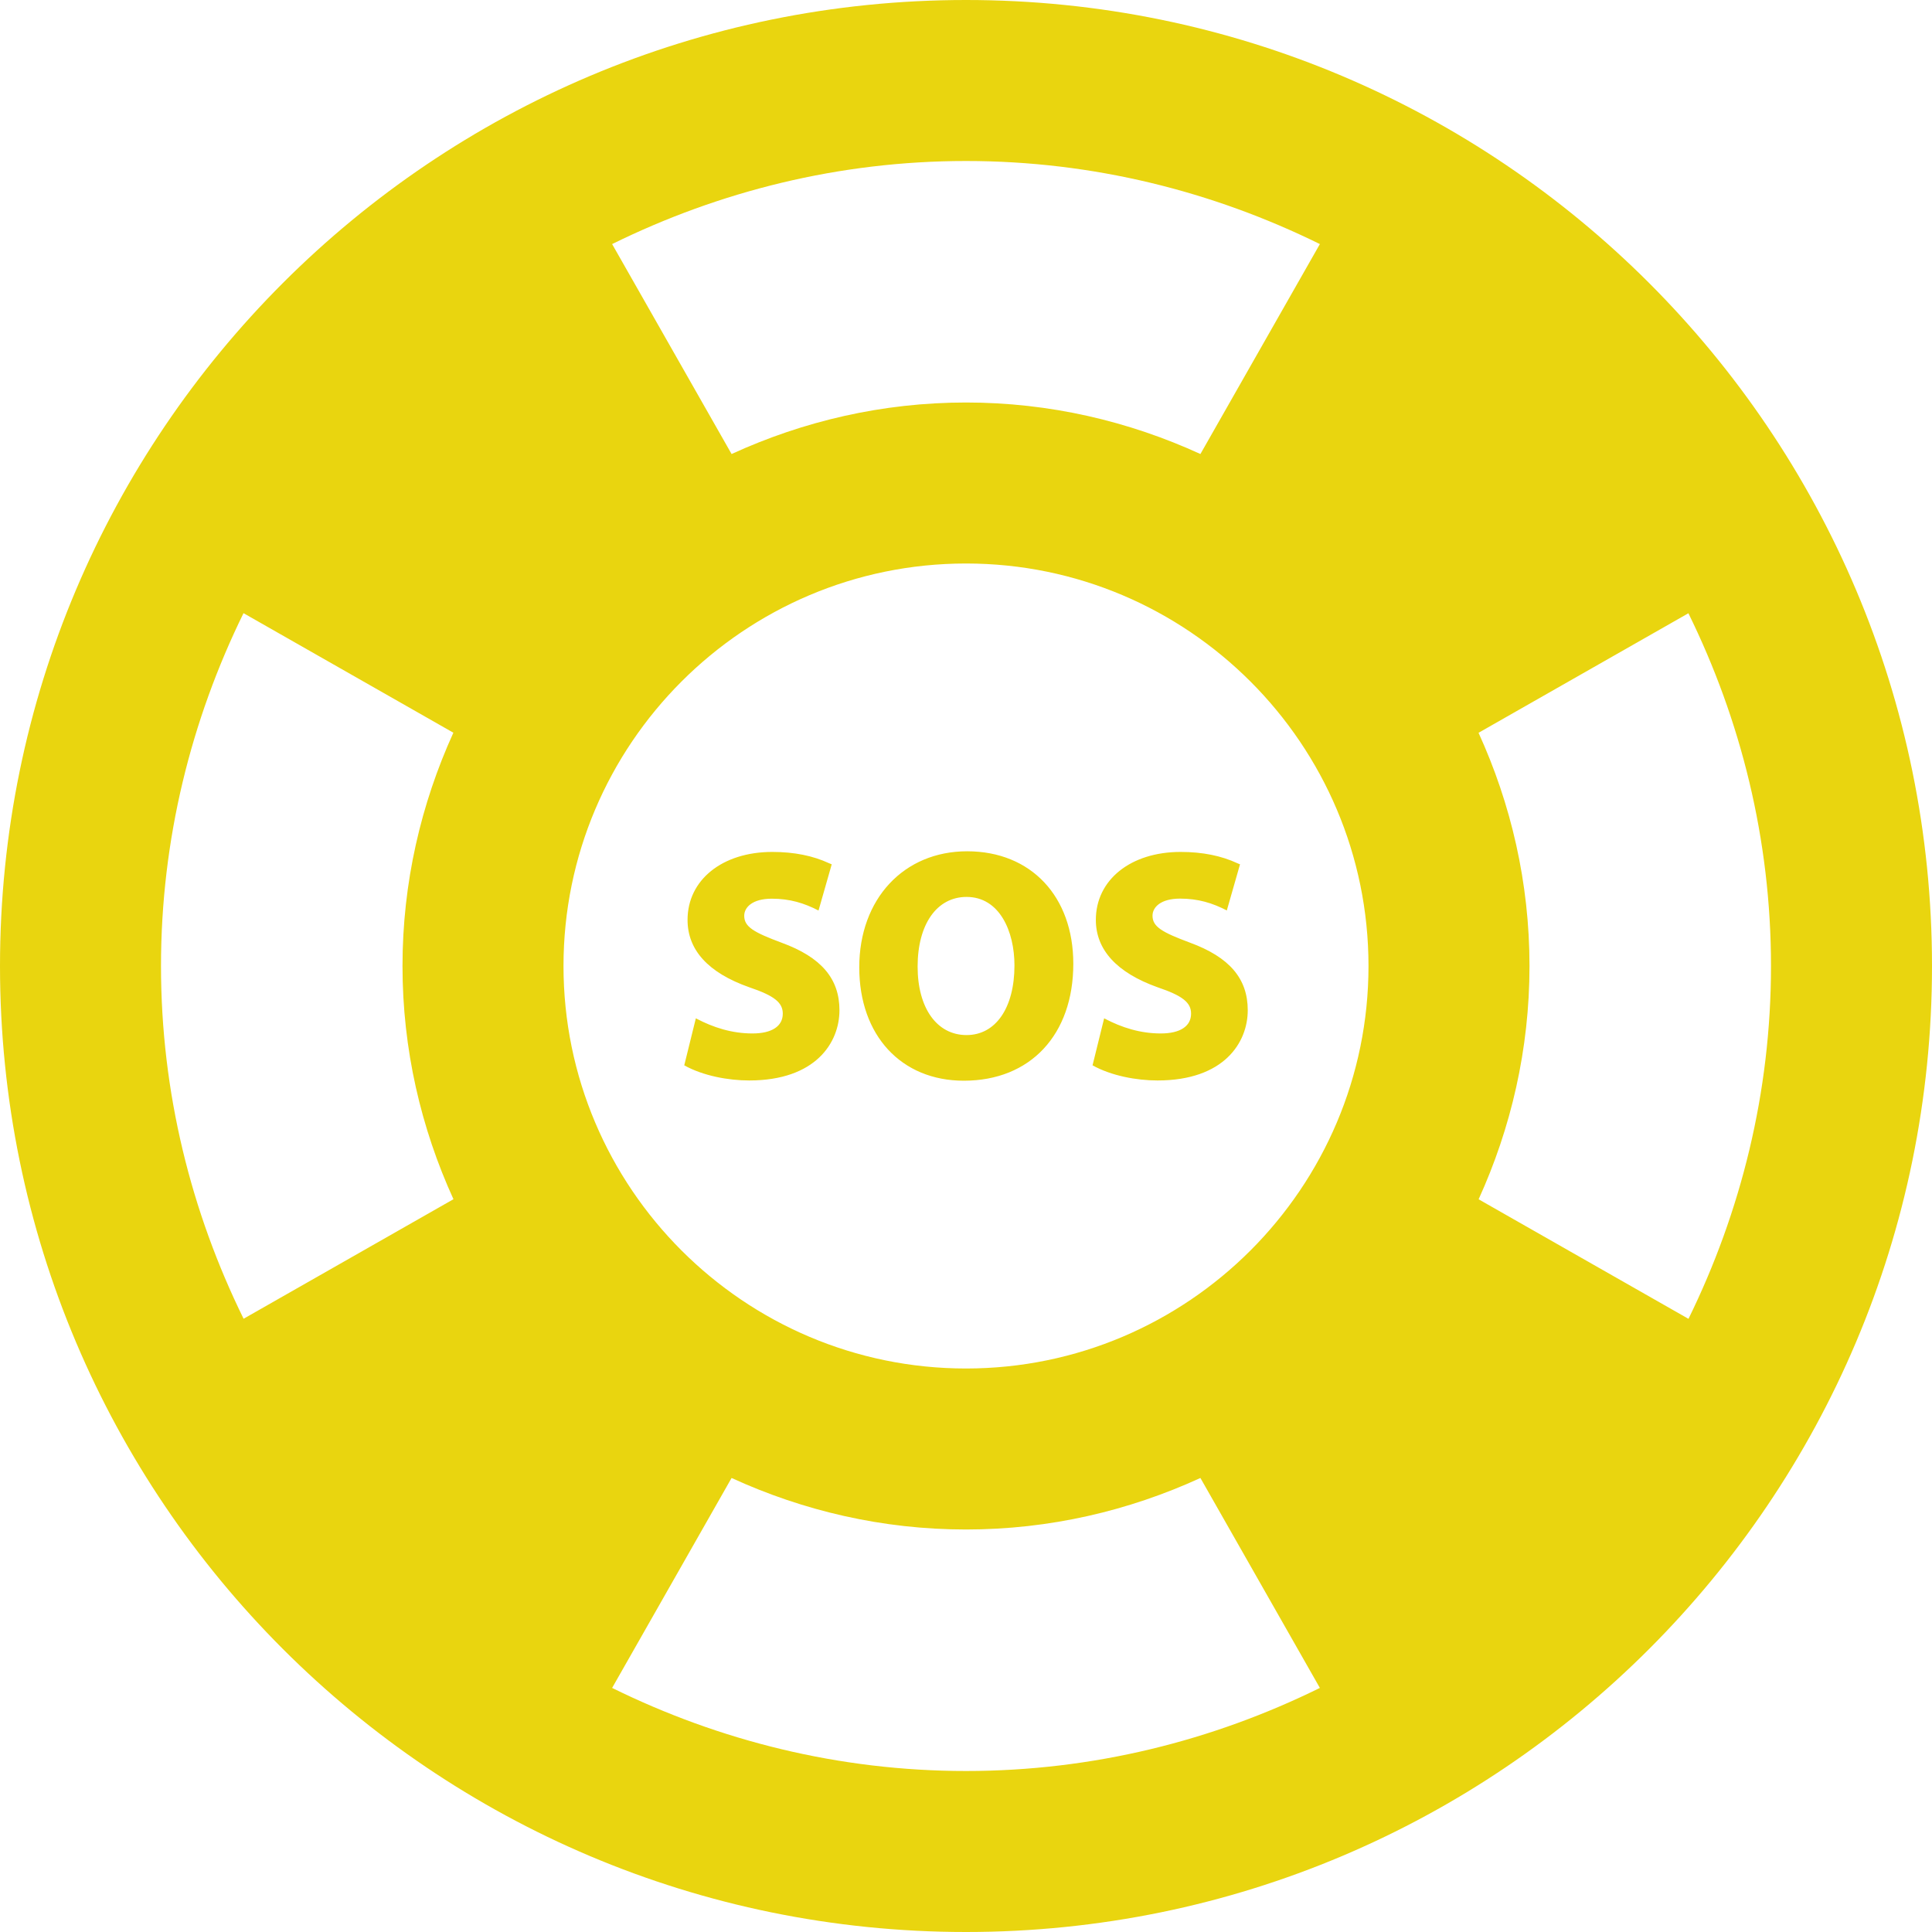 <svg xmlns="http://www.w3.org/2000/svg" fill="#E9D50F" width="80" height="80" viewBox="0 0 24 24"><path d="M12 0c-6.627 0-12 5.373-12 12s5.373 12 12 12 12-5.373 12-12-5.373-12-12-12zm8.975 16.383l-2.607-1.485c.402-.884.632-1.863.632-2.898s-.23-2.014-.633-2.897l2.607-1.485c.651 1.325 1.026 2.809 1.026 4.382s-.375 3.057-1.025 4.383zm-18.975-4.383c0-1.573.375-3.057 1.025-4.383l2.607 1.485c-.402.884-.632 1.863-.632 2.898s.23 2.014.633 2.897l-2.607 1.485c-.651-1.325-1.026-2.809-1.026-4.382zm5 0c0-2.757 2.243-5 5-5s5 2.243 5 5-2.243 5-5 5-5-2.243-5-5zm9.396-8.968l-1.484 2.608c-.888-.407-1.872-.64-2.912-.64s-2.024.233-2.912.64l-1.484-2.608c1.328-.654 2.817-1.032 4.396-1.032s3.068.378 4.396 1.032zm-8.792 17.936l1.484-2.608c.888.407 1.872.64 2.912.64s2.024-.233 2.912-.64l1.484 2.608c-1.328.654-2.817 1.032-4.396 1.032s-3.068-.378-4.396-1.032zm2.824-8.418c0 .4-.294.872-1.121.872-.26 0-.574-.058-.807-.188l.144-.584c.219.116.451.188.704.188.239 0 .376-.089.376-.246 0-.137-.103-.222-.417-.328-.513-.181-.766-.465-.766-.837 0-.496.431-.844 1.053-.844.273 0 .506.048.704.14l.034.014-.164.574c-.178-.092-.355-.147-.581-.147-.239 0-.342.106-.342.212 0 .137.116.205.465.335.492.18.718.446.718.839zm1.586-1.975c-.786 0-1.34.591-1.34 1.442 0 .844.52 1.408 1.299 1.408.827 0 1.36-.571 1.36-1.453 0-.837-.526-1.397-1.319-1.397zm-.007 2.283c-.369 0-.608-.335-.608-.851 0-.526.239-.865.608-.865.41 0 .595.427.595.851 0 .527-.233.865-.595.865zm3.493-.308c0 .4-.294.872-1.121.872-.26 0-.574-.058-.807-.188l.144-.584c.219.116.451.188.704.188.239 0 .376-.089.376-.246 0-.137-.103-.222-.417-.328-.506-.181-.766-.465-.766-.837 0-.496.431-.844 1.053-.844.273 0 .506.048.704.14l.034.014-.164.573c-.178-.092-.355-.147-.581-.147-.239 0-.342.106-.342.212 0 .137.116.205.465.335.492.181.718.447.718.84z"/></svg>